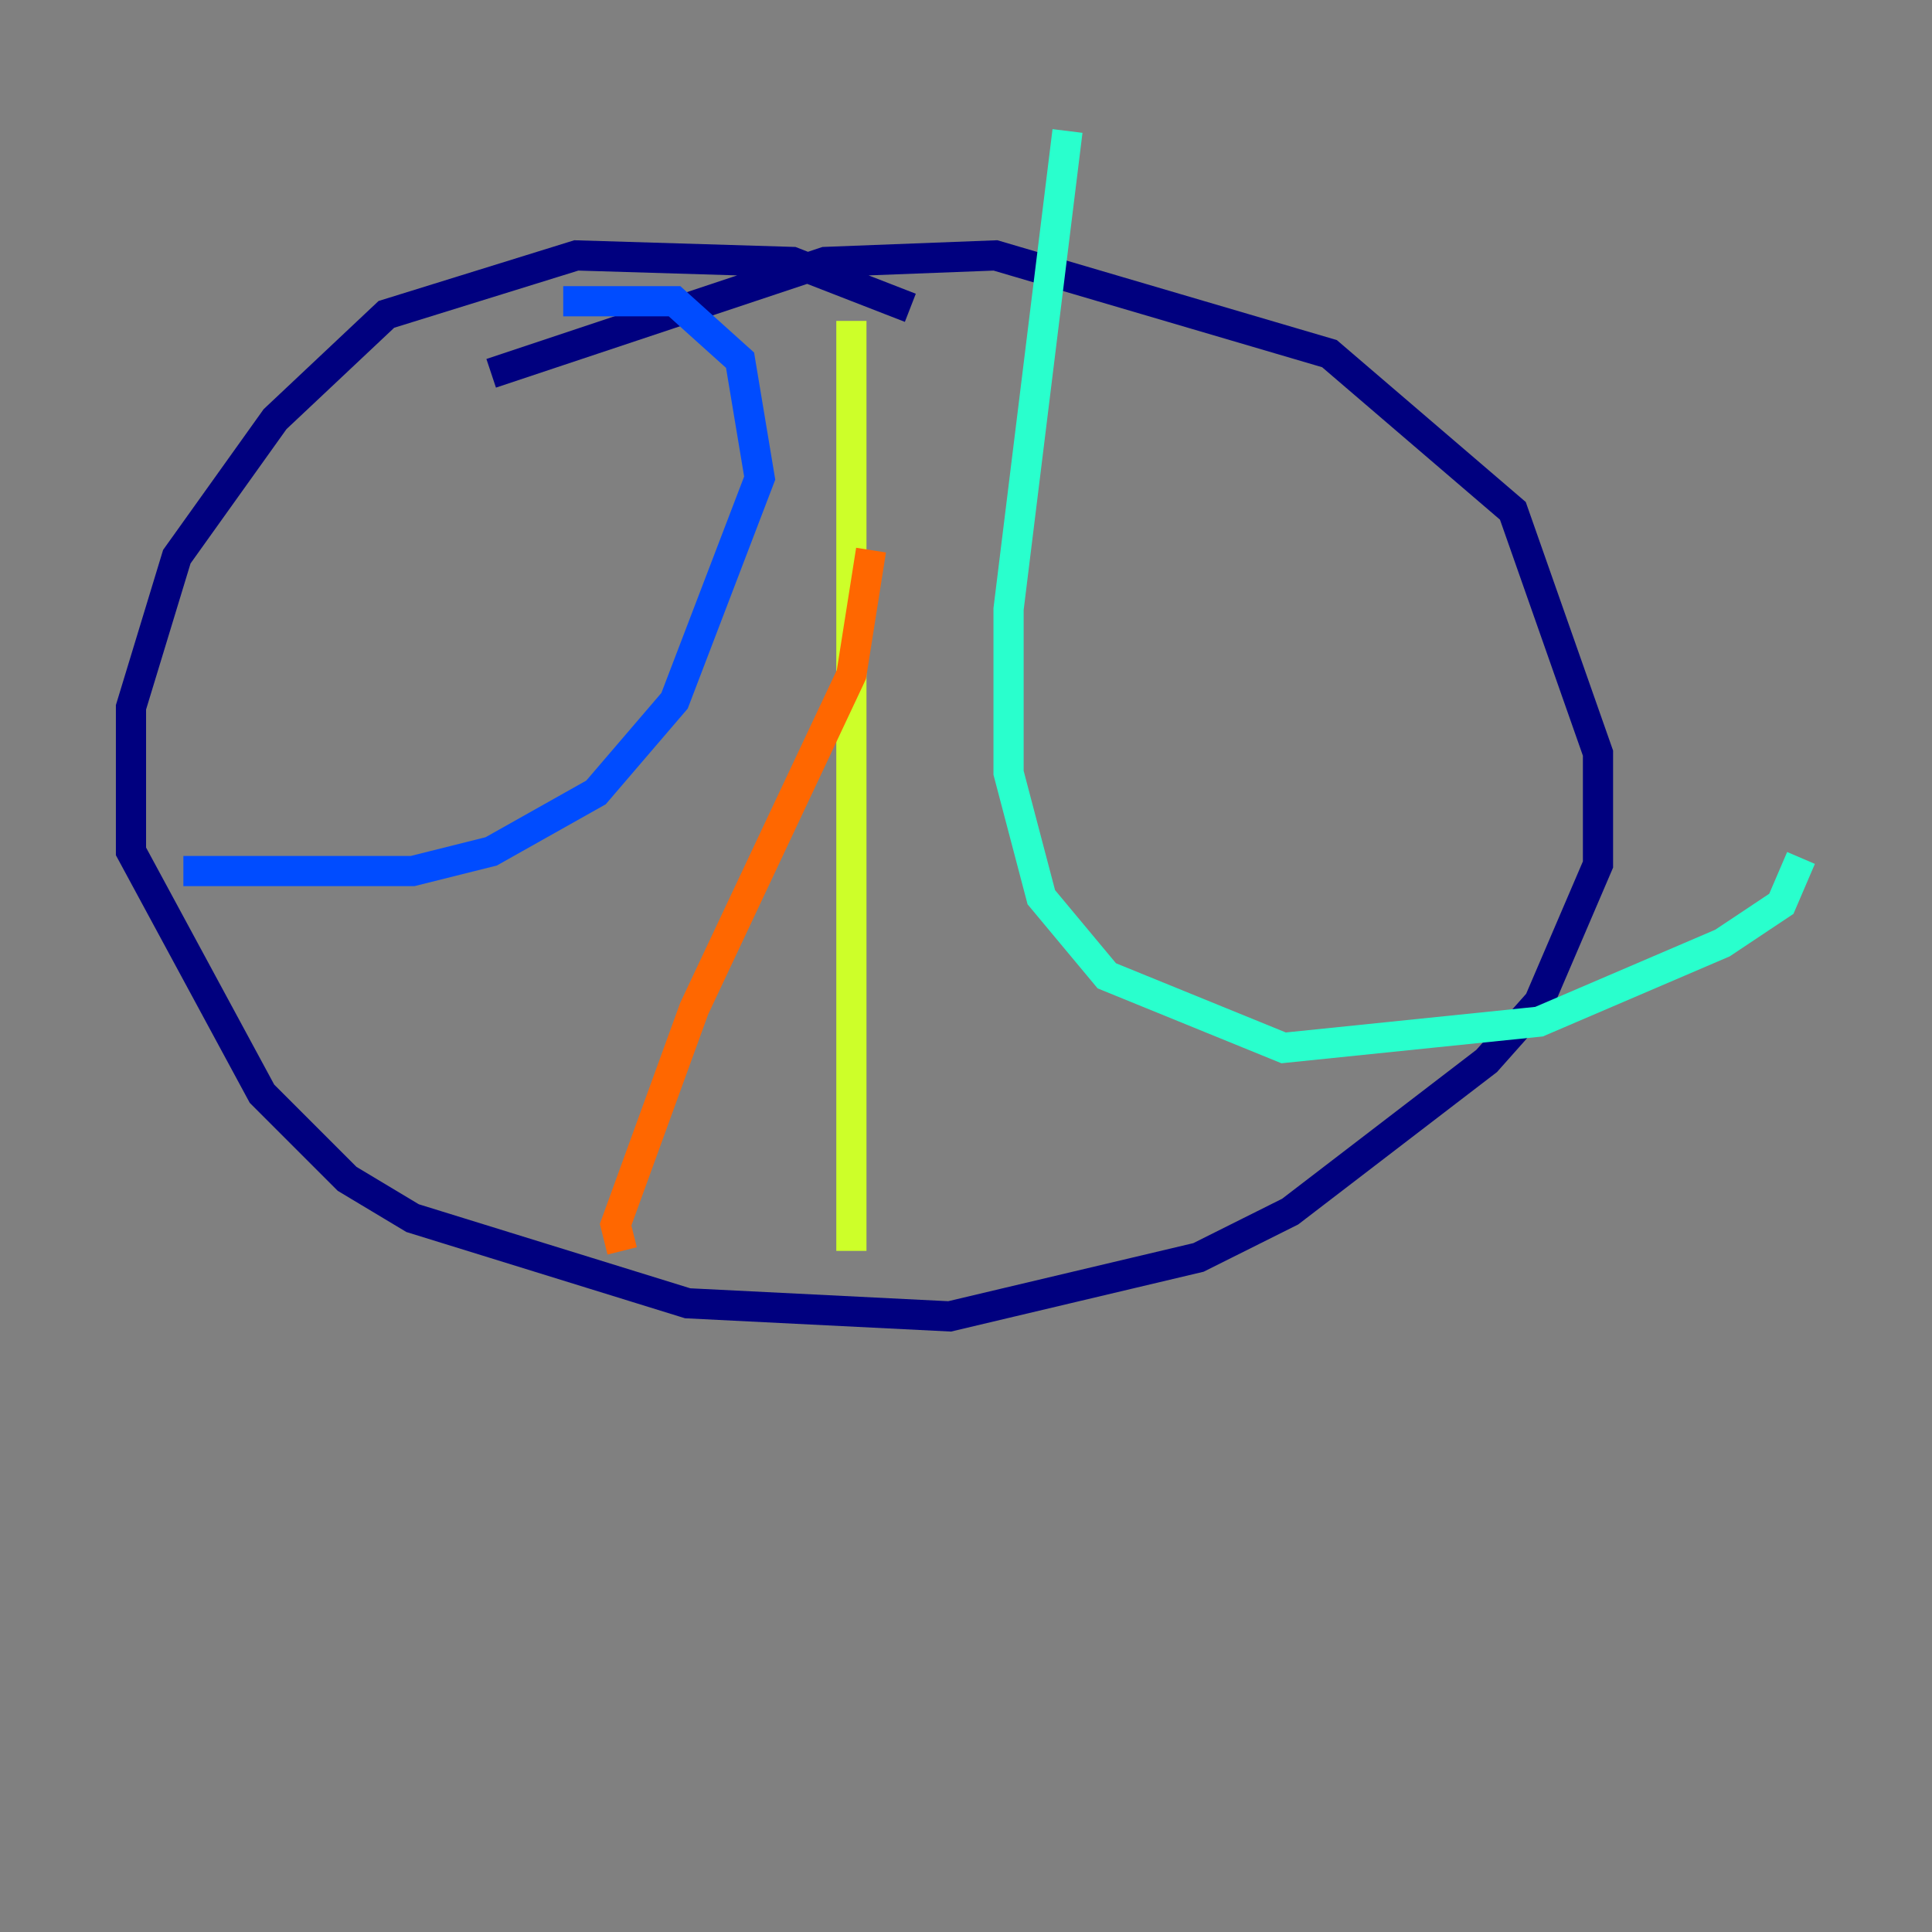 <?xml version="1.0" encoding="utf-8" ?>
<svg baseProfile="tiny" height="128" version="1.2" viewBox="0,0,128,128" width="128" xmlns="http://www.w3.org/2000/svg" xmlns:ev="http://www.w3.org/2001/xml-events" xmlns:xlink="http://www.w3.org/1999/xlink"><rect x="0" y="0" width="128" height="128" fill="#808080" stroke="none"/><defs /><polyline fill="none" points="60.312,20.393 52.502,17.356 38.183,16.922 25.6,20.827 18.224,27.77 11.715,36.881 8.678,46.861 8.678,56.407 17.356,72.461 22.997,78.102 27.336,80.705 45.559,86.346 62.915,87.214 79.403,83.308 85.478,80.271 98.495,70.291 101.966,66.386 105.871,57.275 105.871,49.898 100.231,33.844 88.081,23.43 65.953,16.922 54.671,17.356 32.542,24.732" stroke="#00007f" stroke-width="2" /><polyline fill="none" points="37.315,19.959 44.691,19.959 49.031,23.864 50.332,31.675 44.691,46.427 39.485,52.502 32.542,56.407 27.336,57.709 12.149,57.709" stroke="#004cff" stroke-width="2" /><polyline fill="none" points="70.725,8.678 66.82,40.352 66.82,51.2 68.99,59.444 73.329,64.651 85.044,69.424 101.966,67.688 114.115,62.481 118.02,59.878 119.322,56.841" stroke="#29ffcd" stroke-width="2" /><polyline fill="none" points="56.407,21.261 56.407,82.875" stroke="#cdff29" stroke-width="2" /><polyline fill="none" points="57.709,36.447 56.407,44.691 45.993,66.82 40.786,81.139 41.22,82.875" stroke="#ff6700" stroke-width="2" /><polyline fill="none" points="56.407,56.407 56.407,56.407" stroke="#7f0000" stroke-width="2" /></svg>
